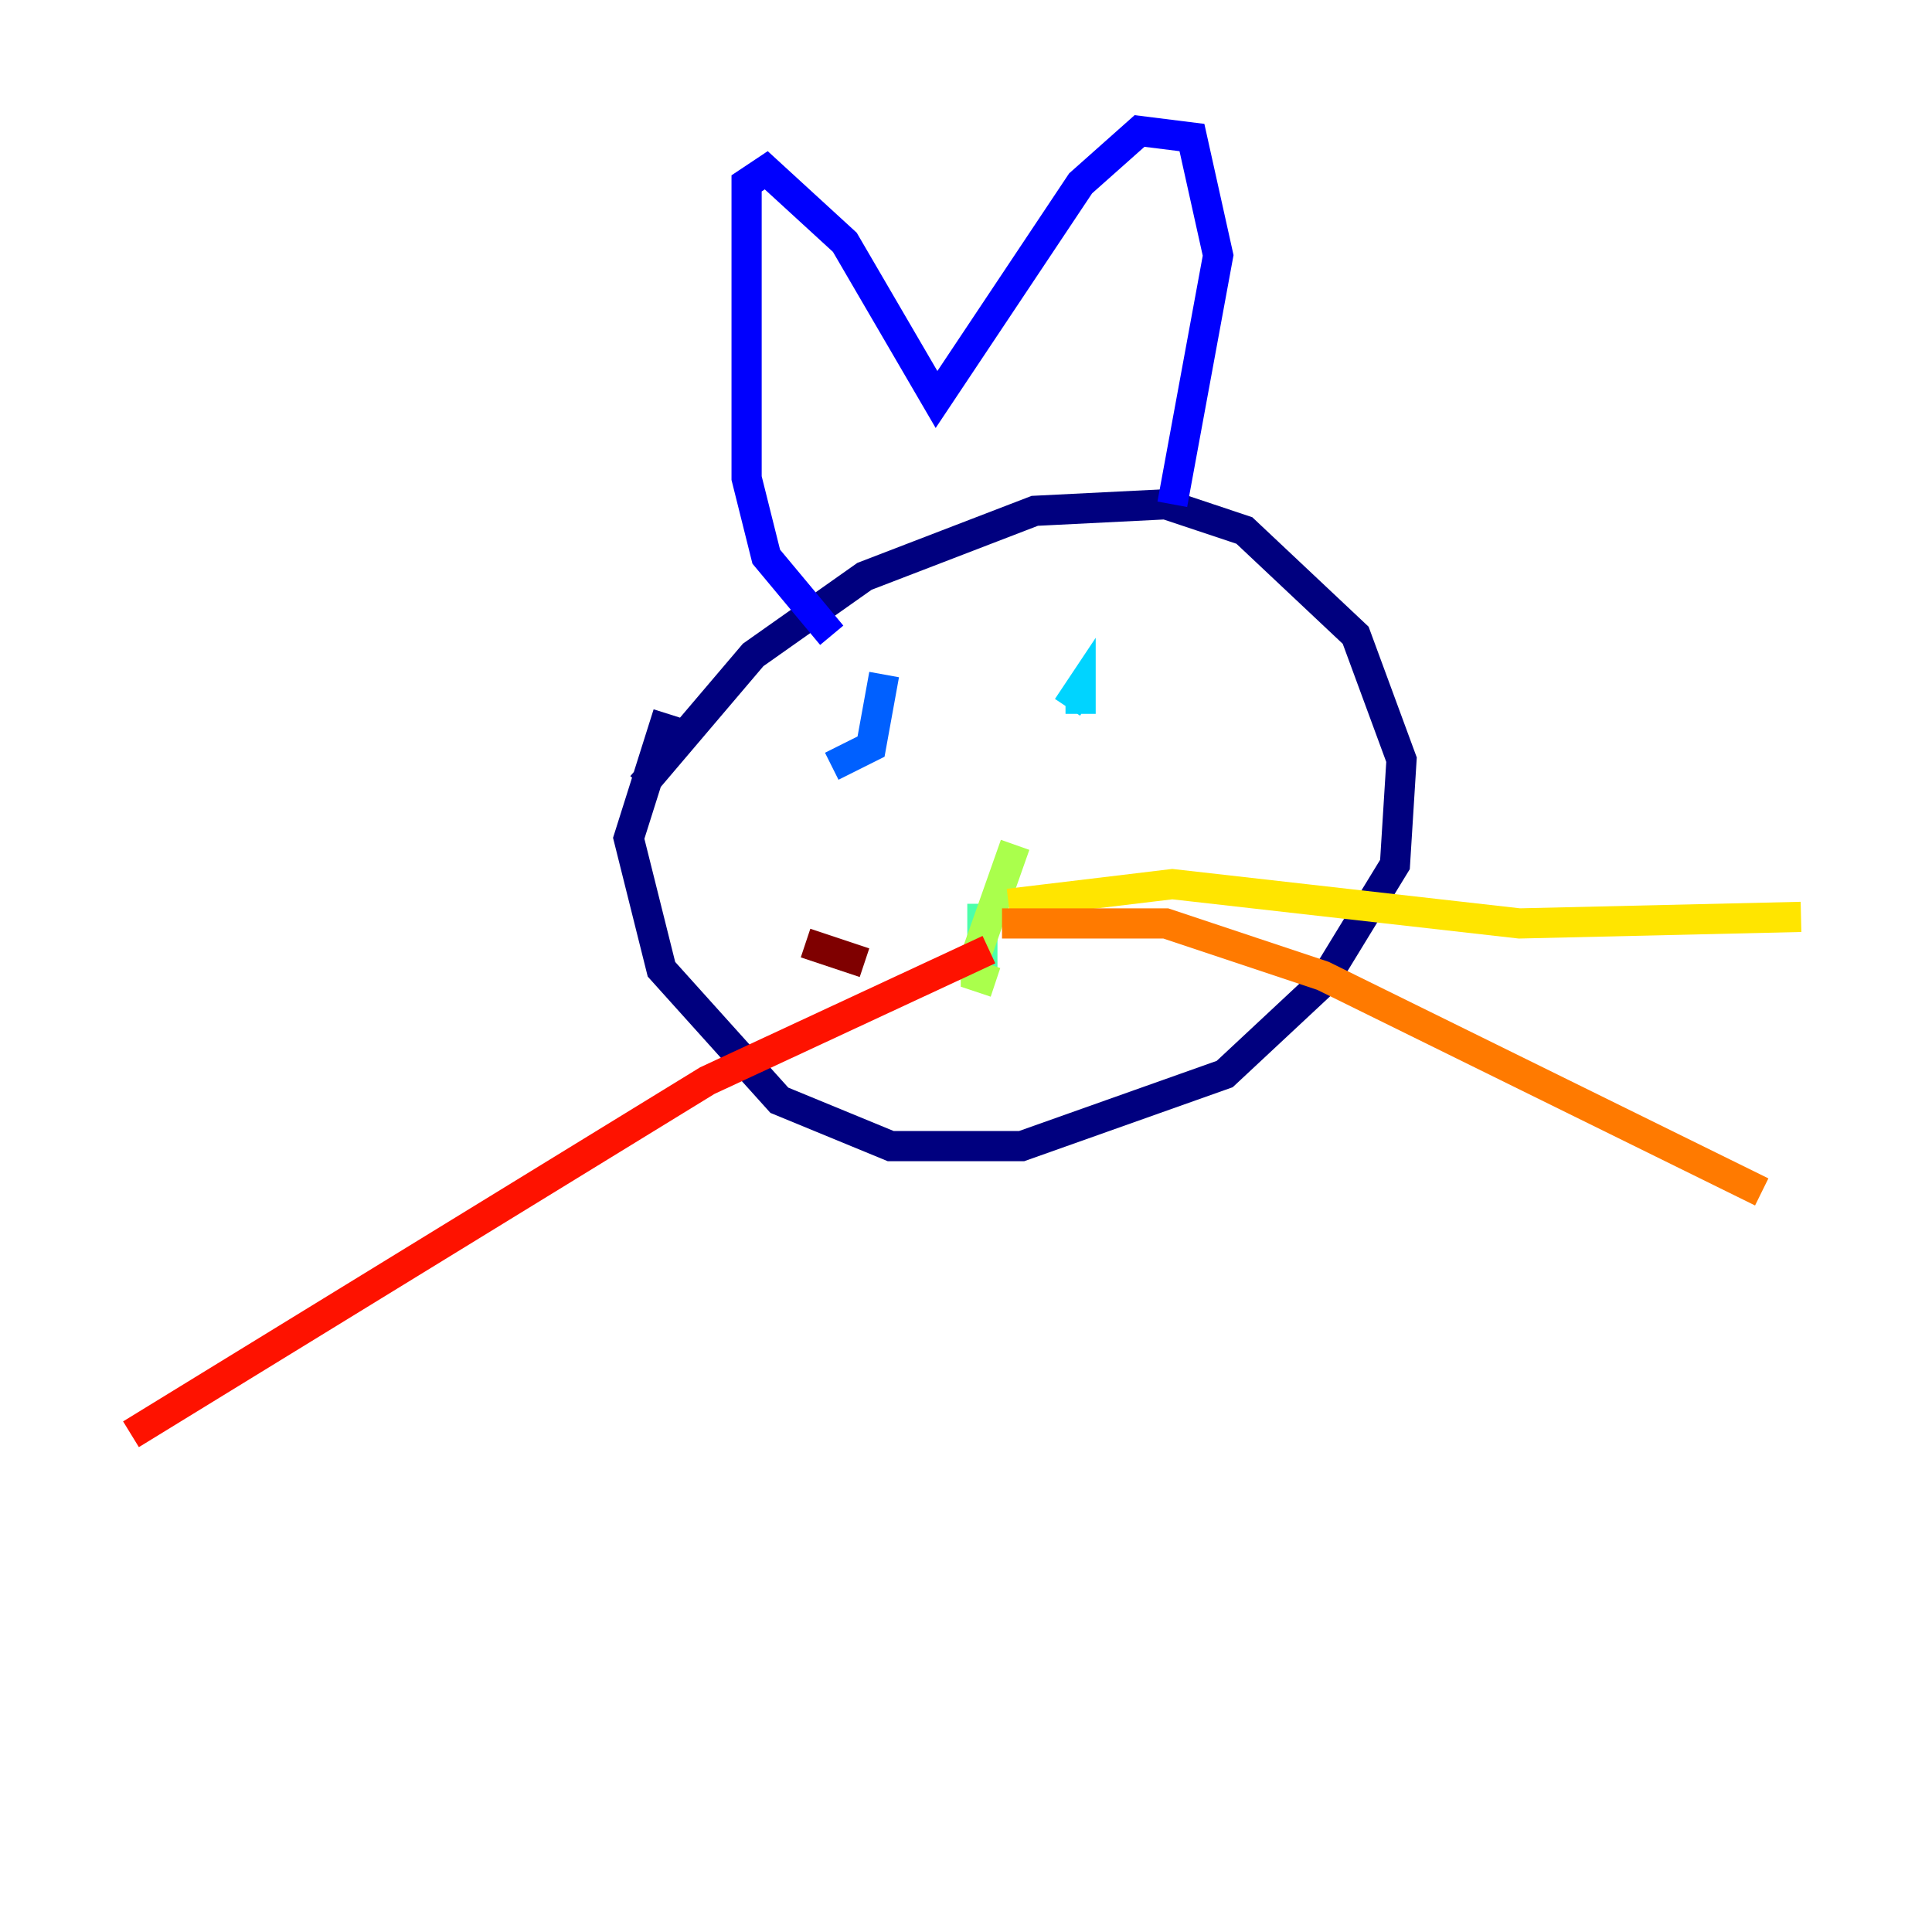 <?xml version="1.0" encoding="utf-8" ?>
<svg baseProfile="tiny" height="128" version="1.2" viewBox="0,0,128,128" width="128" xmlns="http://www.w3.org/2000/svg" xmlns:ev="http://www.w3.org/2001/xml-events" xmlns:xlink="http://www.w3.org/1999/xlink"><defs /><polyline fill="none" points="42.522,52.068 49.898,43.39 57.275,38.183 68.556,33.844 77.234,33.41 82.441,35.146 89.817,42.088 92.854,50.332 92.42,57.275 87.647,65.085 81.139,71.159 67.688,75.932 59.01,75.932 51.634,72.895 43.824,64.217 41.654,55.539 44.258,47.295" stroke="#00007f" stroke-width="2" /><polyline fill="none" points="55.105,42.088 50.766,36.881 49.464,31.675 49.464,12.149 50.766,11.281 55.973,16.054 62.047,26.468 71.593,12.149 75.498,8.678 78.969,9.112 80.705,16.922 77.668,33.41" stroke="#0000fe" stroke-width="2" /><polyline fill="none" points="58.576,44.691 57.709,49.464 55.105,50.766" stroke="#0060ff" stroke-width="2" /><polyline fill="none" points="70.725,46.861 71.593,45.559 71.593,47.295" stroke="#00d4ff" stroke-width="2" /><polyline fill="none" points="65.085,59.878 65.085,64.651" stroke="#4cffaa" stroke-width="2" /><polyline fill="none" points="67.254,55.973 64.651,63.349 64.651,64.651 65.953,65.085" stroke="#aaff4c" stroke-width="2" /><polyline fill="none" points="66.82,59.878 77.668,58.576 100.664,61.18 119.322,60.746" stroke="#ffe500" stroke-width="2" /><polyline fill="none" points="66.386,61.18 77.234,61.18 87.647,64.651 116.719,78.969" stroke="#ff7a00" stroke-width="2" /><polyline fill="none" points="65.519,62.915 46.861,71.593 8.678,95.024" stroke="#fe1200" stroke-width="2" /><polyline fill="none" points="57.275,63.783 53.37,62.481" stroke="#7f0000" stroke-width="2" /></svg>